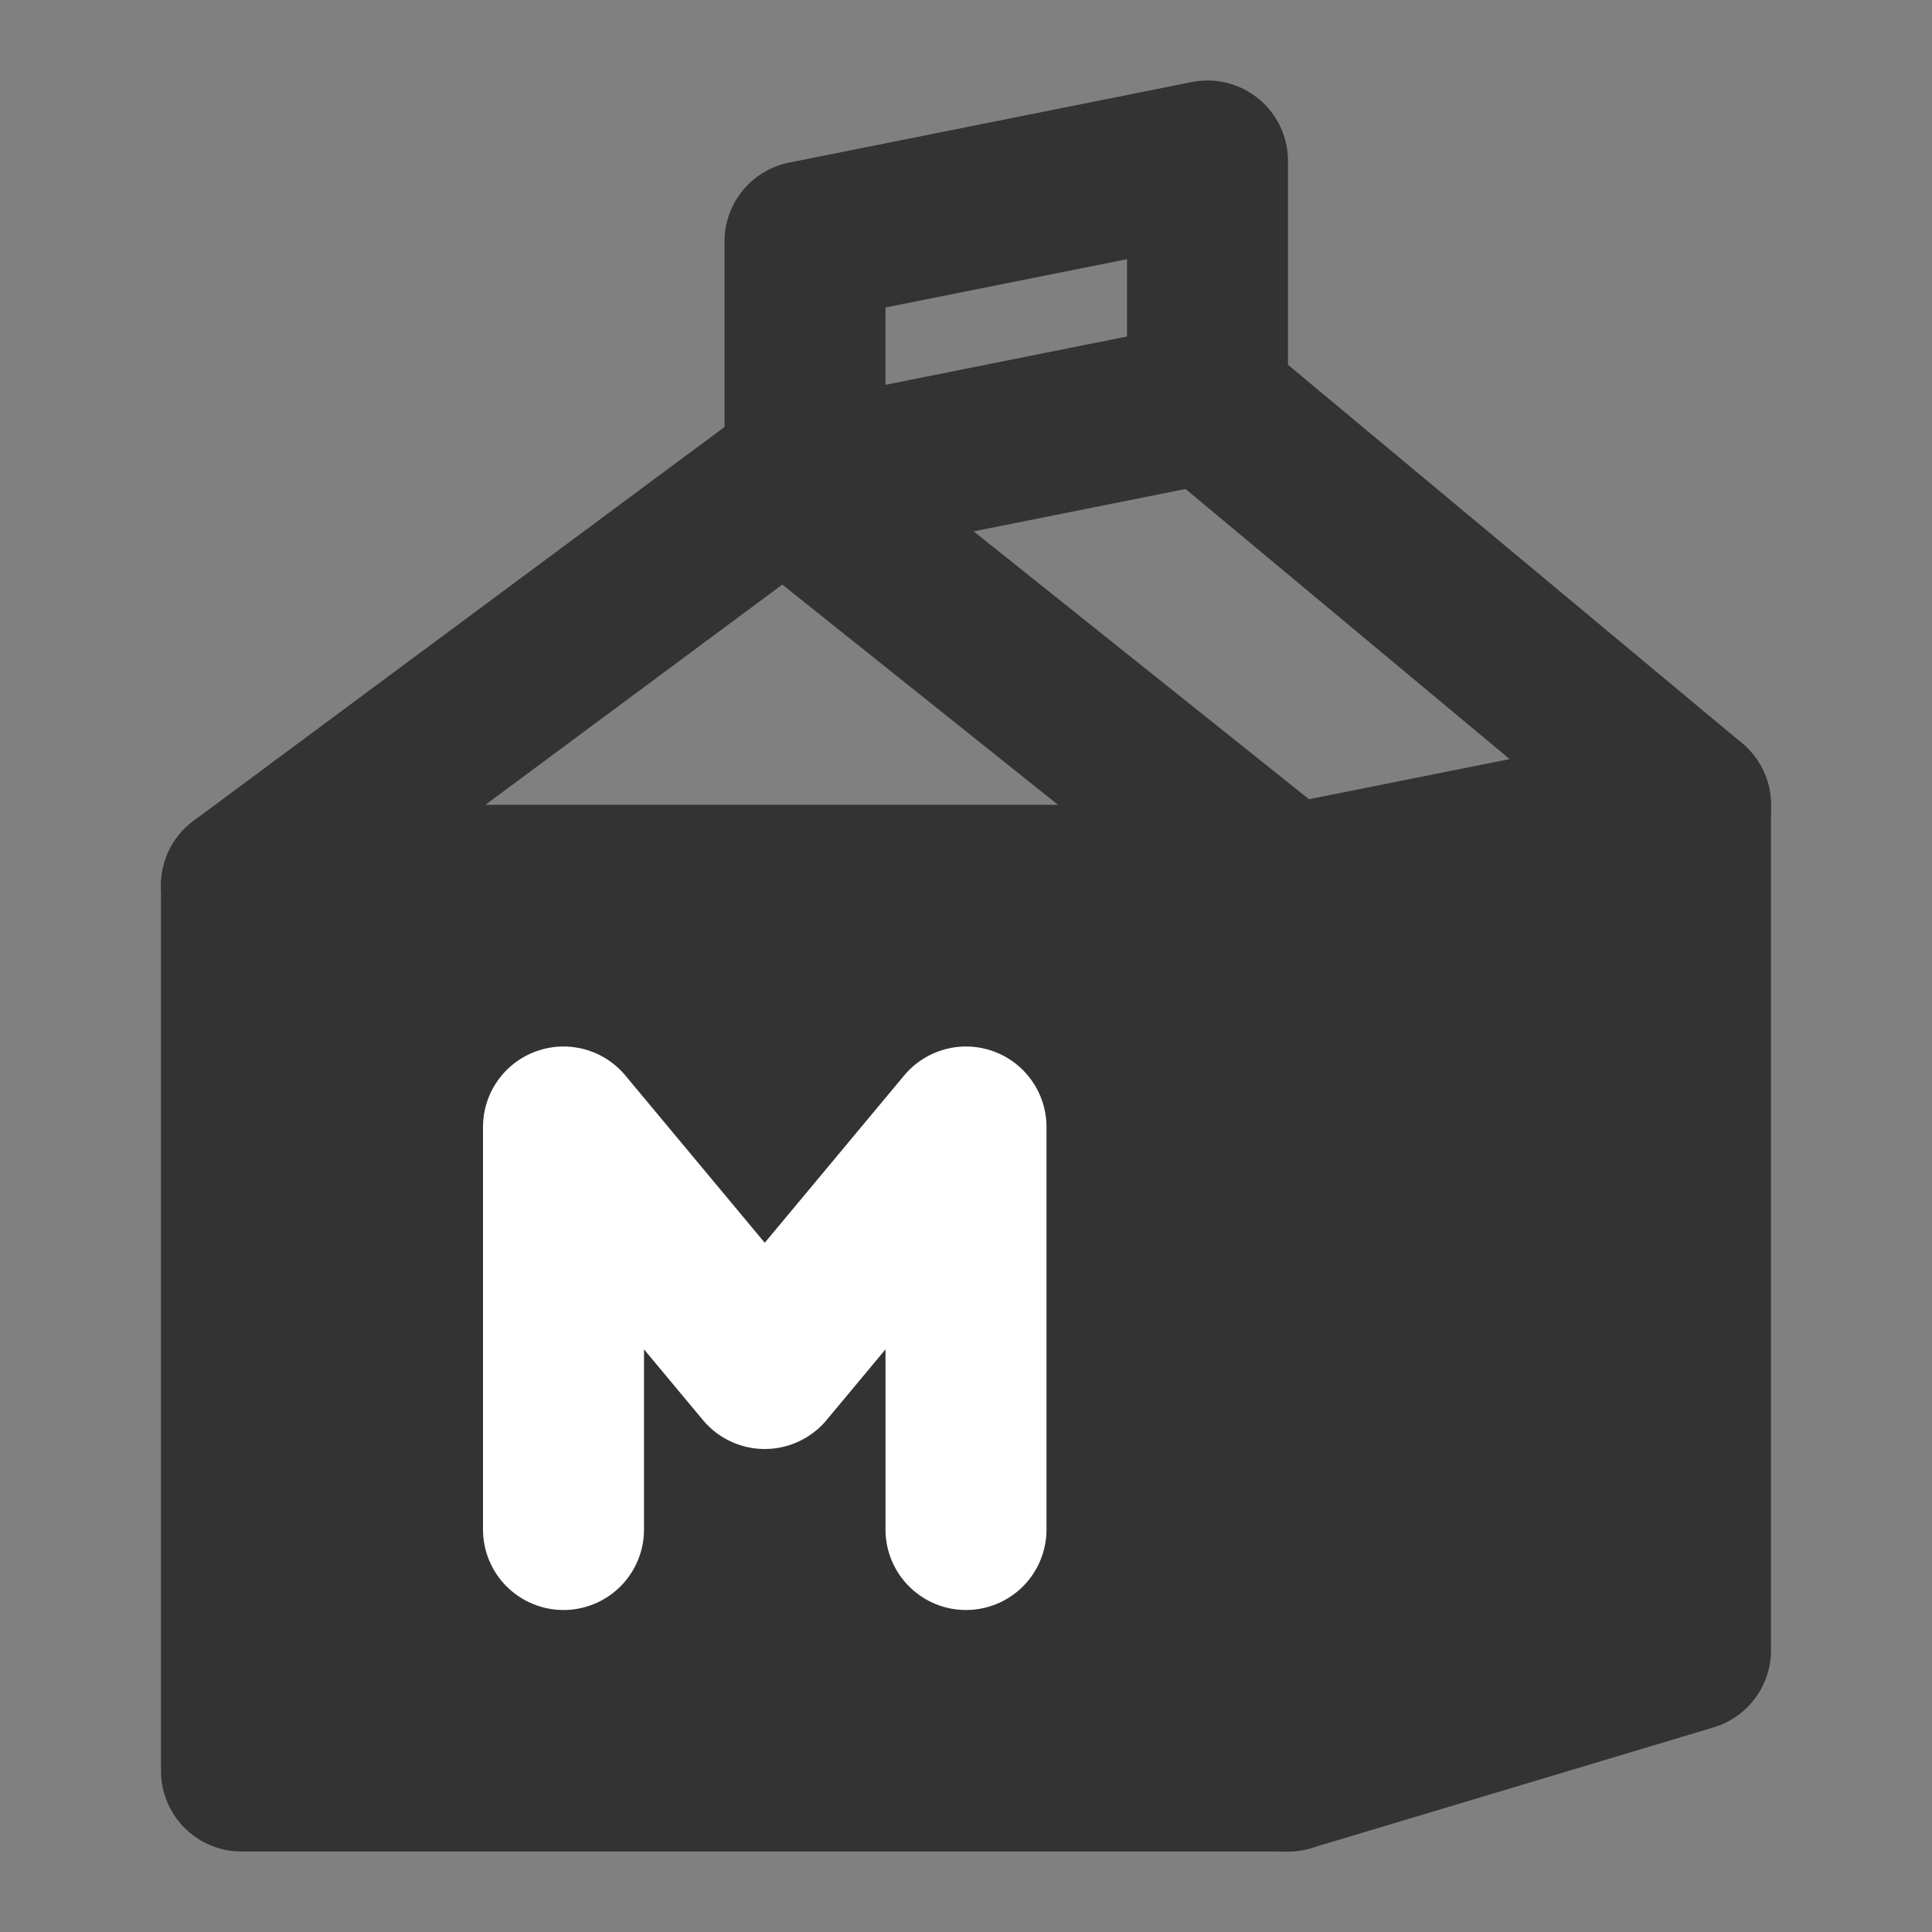 <svg width="24" height="24" viewBox="0 0 24 24" fill="none" xmlns="http://www.w3.org/2000/svg">
<rect x="0" y="0" width="24" height="24" fill="#808080" stroke="none"/>
<path d="M16 11H3V22H16V11Z" fill="#333333" stroke="#333333" stroke-width="2" stroke-linecap="round" stroke-linejoin="round"/>
<path d="M7 19V14L9.5 17L12 14V19" stroke="white" stroke-width="2" stroke-linecap="round" stroke-linejoin="round"/>
<path d="M21 10L15 5" stroke="#333333" stroke-width="2" stroke-linecap="round" stroke-linejoin="round"/>
<path d="M10 3V6L15 5V2L10 3Z" stroke="#333333" stroke-width="2" stroke-linecap="round" stroke-linejoin="round"/>
<path d="M16 11L21 10V20.5L16 22V11Z" fill="#333333" stroke="#333333" stroke-width="2" stroke-linecap="round" stroke-linejoin="round"/>
<path d="M9.741 6L3 11H16L9.741 6Z" stroke="#333333" stroke-width="2" stroke-linecap="round" stroke-linejoin="round"/>
</svg>
